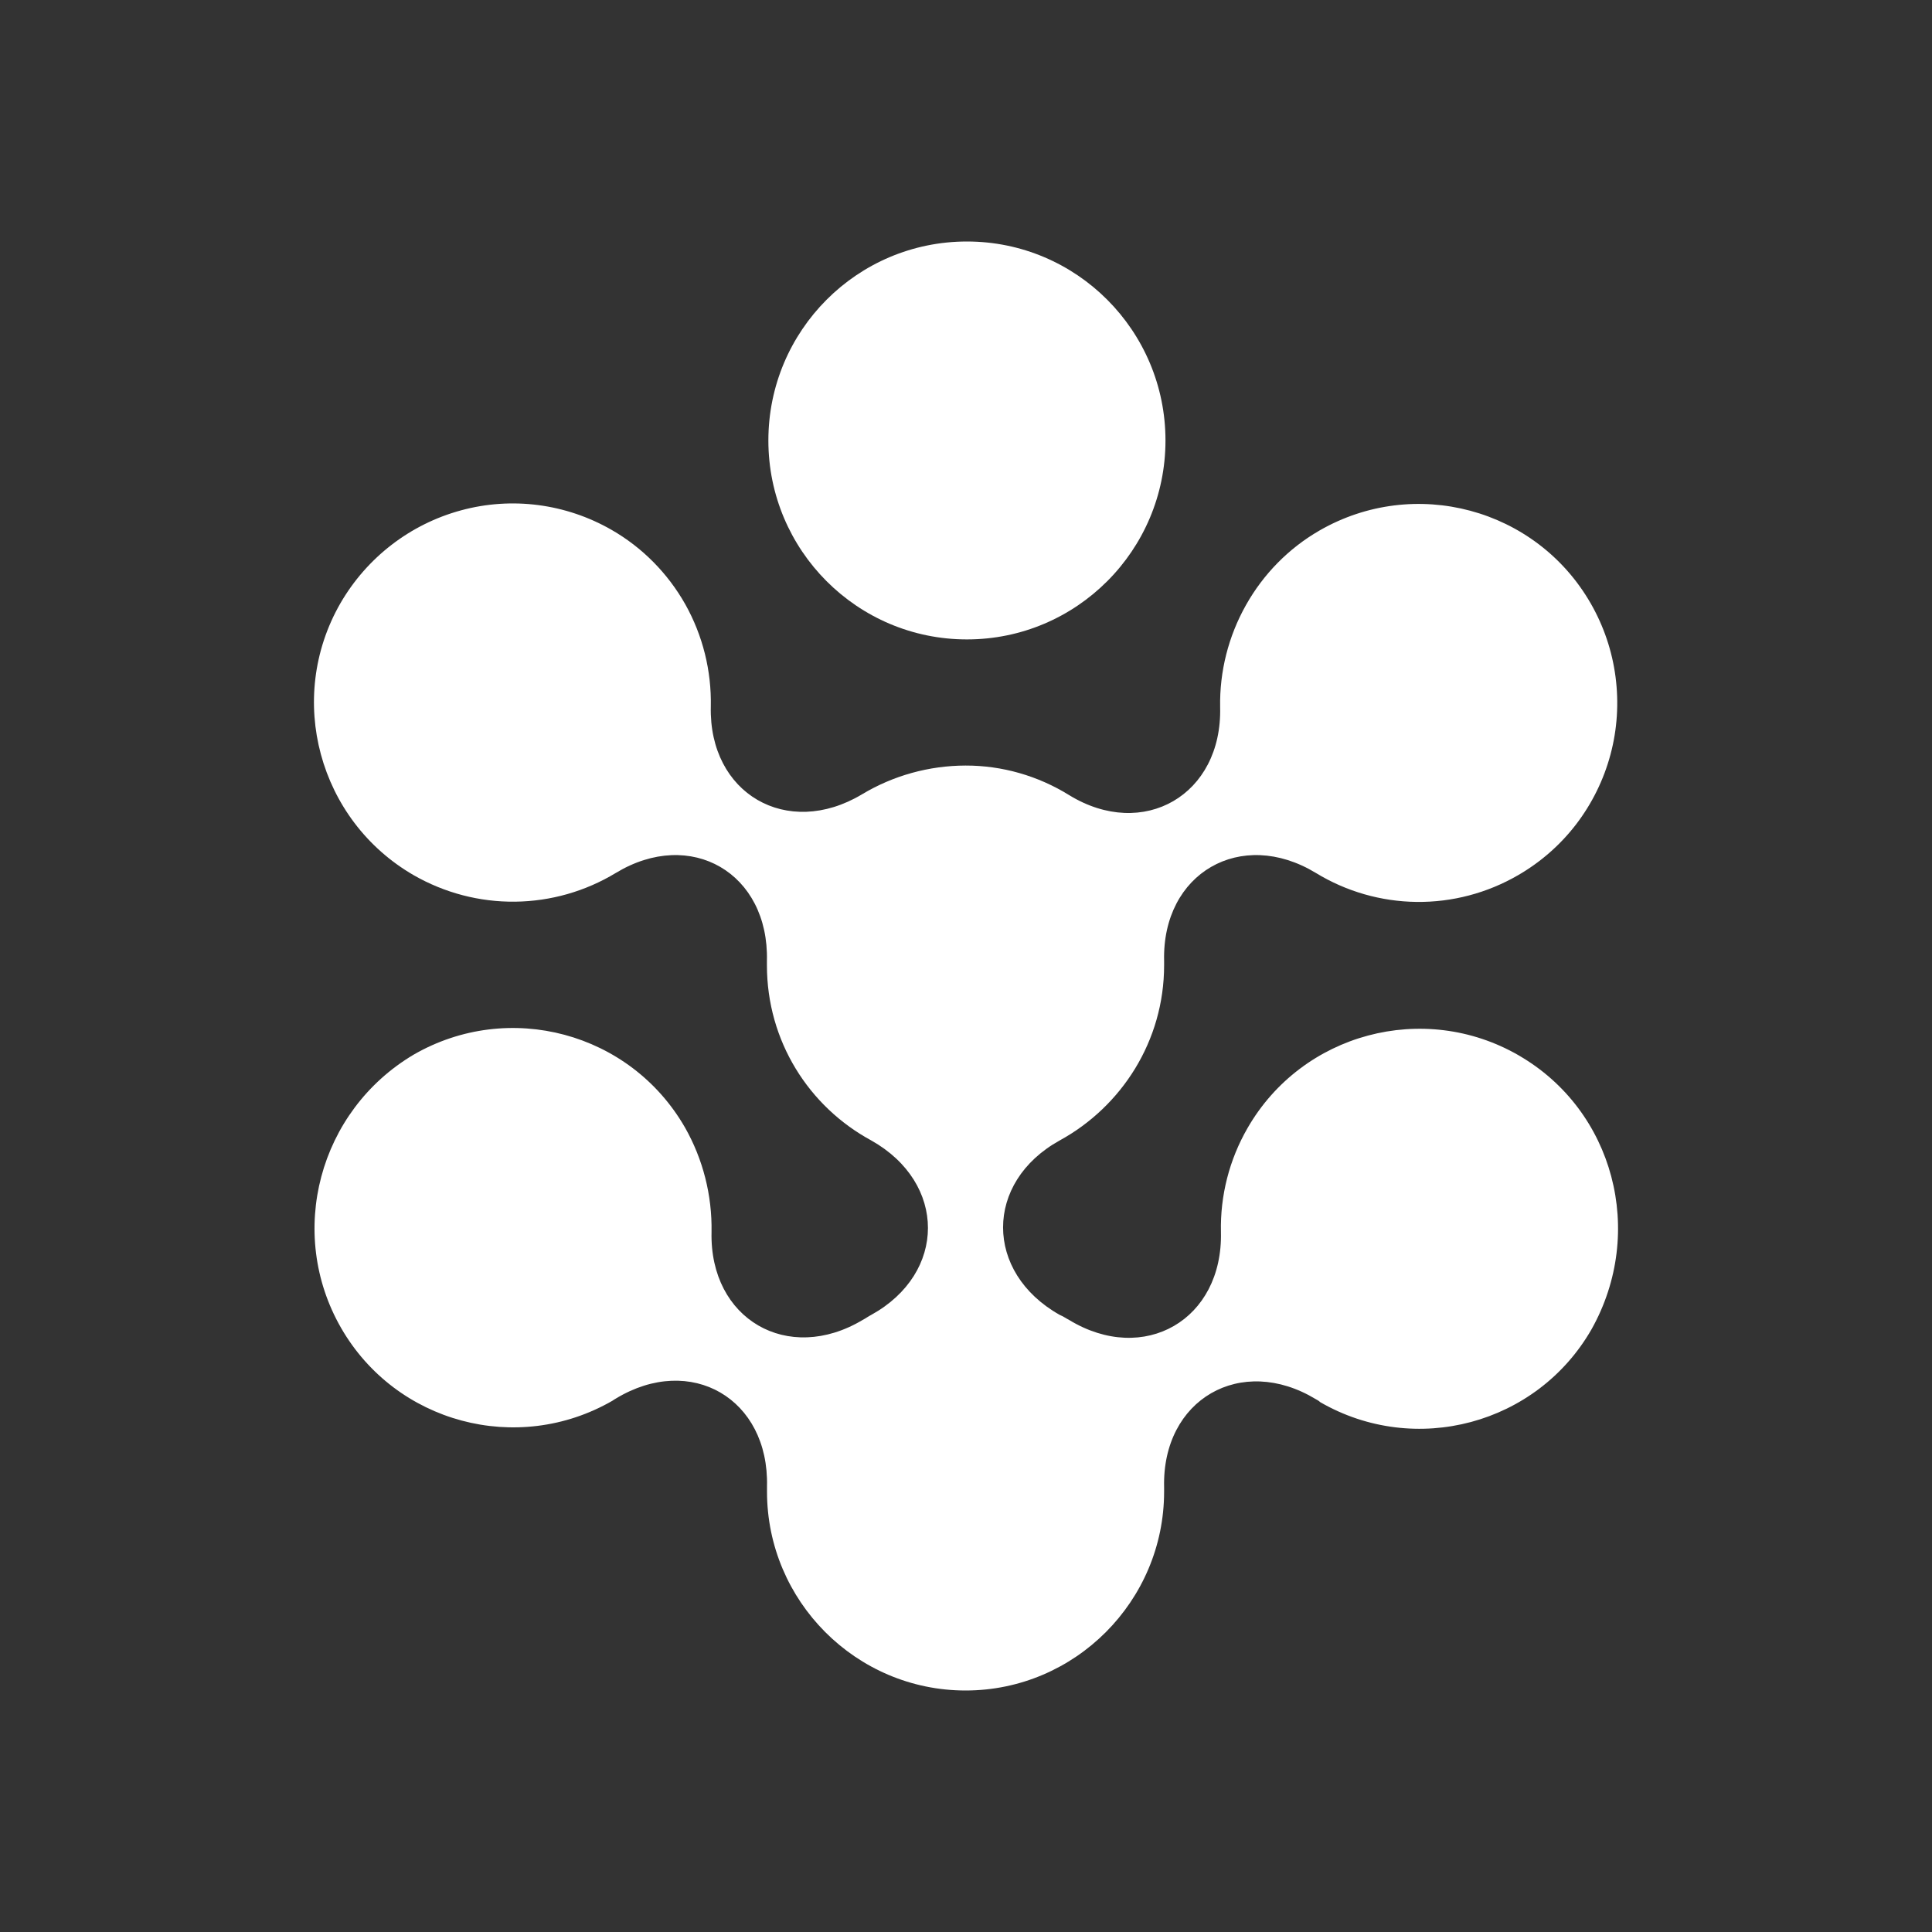 <svg width="24" height="24" viewBox="0 0 24 24" fill="none" xmlns="http://www.w3.org/2000/svg">
<rect x="0" y="0" width="24" height="24" fill="#333333" stroke="none"/>
<path d="M12.012 7.943C13.373 7.943 14.478 6.836 14.478 5.472C14.478 4.107 13.373 3 12.012 3C10.649 3 9.545 4.107 9.545 5.472C9.545 6.836 10.649 7.943 12.011 7.943" fill="white"/>
<path d="M18.866 13.11C17.687 12.43 16.176 12.833 15.497 14.014C15.271 14.406 15.157 14.852 15.167 15.304C15.193 16.397 14.21 16.961 13.281 16.397C13.245 16.379 13.209 16.352 13.164 16.334C12.226 15.806 12.226 14.686 13.164 14.167C13.933 13.746 14.461 12.931 14.461 11.991V11.937C14.434 10.844 15.417 10.28 16.346 10.844C16.724 11.075 17.157 11.199 17.598 11.204C18.04 11.209 18.475 11.094 18.858 10.872C19.137 10.711 19.383 10.496 19.58 10.239C19.777 9.981 19.922 9.687 20.006 9.373C20.09 9.06 20.111 8.732 20.069 8.41C20.027 8.087 19.922 7.777 19.76 7.495C19.081 6.313 17.571 5.91 16.39 6.591C16.009 6.811 15.694 7.131 15.477 7.518C15.26 7.904 15.149 8.341 15.157 8.785C15.184 9.877 14.201 10.442 13.281 9.877C12.894 9.637 12.448 9.509 11.994 9.51C11.541 9.511 11.096 9.634 10.707 9.868C9.777 10.424 8.803 9.859 8.83 8.776C8.839 8.332 8.73 7.894 8.513 7.507C8.295 7.121 7.979 6.801 7.597 6.582C7.029 6.256 6.357 6.168 5.726 6.34C5.096 6.511 4.557 6.926 4.228 7.495C3.549 8.678 3.959 10.19 5.139 10.872C5.523 11.092 5.957 11.206 6.399 11.201C6.84 11.196 7.272 11.073 7.65 10.844C8.58 10.28 9.554 10.844 9.527 11.937V11.991C9.527 12.931 10.046 13.746 10.823 14.167C11.762 14.695 11.762 15.815 10.823 16.334C10.787 16.352 10.751 16.379 10.716 16.397C9.787 16.952 8.813 16.388 8.839 15.304C8.847 14.849 8.733 14.4 8.509 14.006C7.829 12.823 6.32 12.42 5.139 13.101C3.96 13.8 3.558 15.314 4.237 16.496C4.917 17.678 6.427 18.081 7.607 17.401C7.624 17.391 7.633 17.382 7.651 17.373C8.581 16.81 9.555 17.373 9.528 18.466V18.529C9.528 19.89 10.636 21 11.995 21C13.353 21 14.461 19.89 14.461 18.529V18.475C14.434 17.382 15.418 16.818 16.347 17.382C16.365 17.391 16.382 17.401 16.4 17.418C17.58 18.099 19.091 17.696 19.77 16.514C20.449 15.305 20.047 13.792 18.867 13.111" fill="white"/>
</svg>

